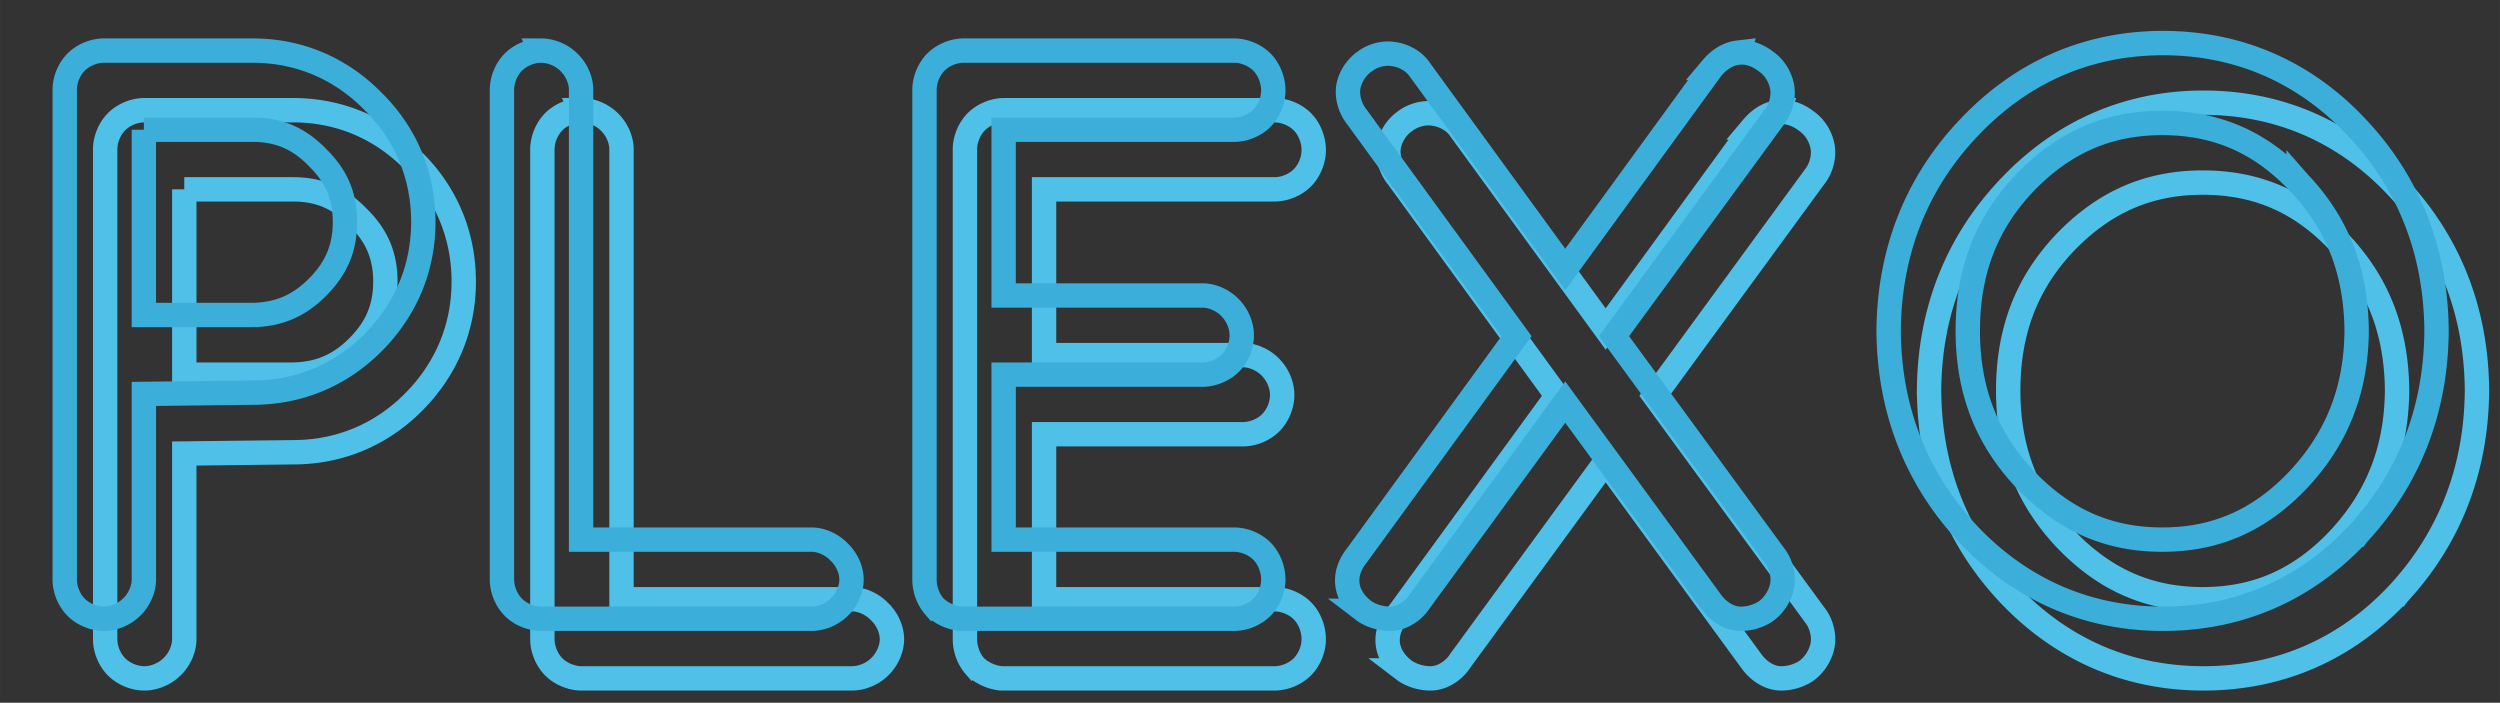 <?xml version="1.0" encoding="UTF-8" standalone="no"?>
<!-- Created with Inkscape (http://www.inkscape.org/) -->

<svg
   xmlns:dc="http://purl.org/dc/elements/1.1/"
   xmlns:cc="http://creativecommons.org/ns#"
   xmlns:rdf="http://www.w3.org/1999/02/22-rdf-syntax-ns#"
   xmlns:svg="http://www.w3.org/2000/svg"
   xmlns="http://www.w3.org/2000/svg"
   xmlns:sodipodi="http://sodipodi.sourceforge.net/DTD/sodipodi-0.dtd"
   xmlns:inkscape="http://www.inkscape.org/namespaces/inkscape"
   width="110.044mm"
   height="30.932mm"
   viewBox="0 0 389.919 109.602"
   id="svg2"
   version="1.1"
   inkscape:version="0.91 r13725"
   sodipodi:docname="plexo.svg"
   inkscape:export-filename="/Users/odin/www/plexo/plexo_v3.png"
   inkscape:export-xdpi="34.488567"
   inkscape:export-ydpi="34.488567">
  <defs
     id="defs4" />
  <sodipodi:namedview
     id="base"
     pagecolor="#ffffff"
     bordercolor="#666666"
     borderopacity="1.0"
     inkscape:pageopacity="0.0"
     inkscape:pageshadow="2"
     inkscape:zoom="2.5056493"
     inkscape:cx="194.95945"
     inkscape:cy="54.800772"
     inkscape:document-units="px"
     inkscape:current-layer="layer1"
     showgrid="false"
     inkscape:window-width="1440"
     inkscape:window-height="805"
     inkscape:window-x="0"
     inkscape:window-y="1"
     inkscape:window-maximized="1"
     fit-margin-top="0"
     fit-margin-left="0"
     fit-margin-right="0"
     fit-margin-bottom="0" />
  <g
     inkscape:label="Layer 1"
     inkscape:groupmode="layer"
     id="layer1"
     transform="translate(-122.228,-45.745)">
    <rect
       style="fill:#333333;fill-opacity:1;stroke:none;stroke-width:3.8;stroke-miterlimit:4;stroke-dasharray:none;stroke-opacity:1"
       id="rect4146"
       width="389.919"
       height="109.602"
       x="122.228"
       y="45.745" />
    <path
       sodipodi:type="inkscape:offset"
       inkscape:radius="3.3017085"
       inkscape:original="M 463.11719 82.533203 C 452.18184 82.533203 442.88717 86.595349 435.23242 94.71875 C 427.57768 102.76404 423.71092 112.56673 423.63281 124.12695 C 423.71092 135.68718 427.57768 145.52894 435.23242 153.65234 C 442.88717 161.69764 452.18184 165.7207 463.11719 165.7207 C 474.13064 165.7207 483.42727 161.69764 491.00391 153.65234 C 498.58054 145.52894 502.40627 135.68718 502.48438 124.12695 C 502.40627 112.56673 498.58054 102.76404 491.00391 94.71875 C 483.42727 86.595349 474.13064 82.533203 463.11719 82.533203 z M 141.97266 83.705078 C 141.19156 83.705078 140.52724 83.978623 139.98047 84.525391 C 139.4337 85.072158 139.16016 85.736482 139.16016 86.517578 L 139.16016 162.9082 C 139.16016 163.6893 139.4337 164.35362 139.98047 164.90039 C 140.52724 165.44716 141.19156 165.7207 141.97266 165.7207 C 142.75375 165.7207 143.41612 165.44716 143.96289 164.90039 C 144.58777 164.35362 144.90039 163.6893 144.90039 162.9082 L 144.90039 130.6875 L 165.16992 130.45312 C 171.57491 130.45312 177.04386 128.18856 181.57422 123.6582 C 186.18269 119.04974 188.48633 113.54366 188.48633 107.13867 C 188.48633 100.65557 186.18269 95.147546 181.57422 90.617188 C 177.04386 86.00872 171.57491 83.705078 165.16992 83.705078 L 141.97266 83.705078 z M 210.16602 83.705078 C 209.38492 83.705078 208.7206 83.978623 208.17383 84.525391 C 207.62706 85.072158 207.35352 85.736482 207.35352 86.517578 L 207.35352 162.9082 C 207.35352 163.6893 207.62706 164.35362 208.17383 164.90039 C 208.7206 165.44716 209.38492 165.7207 210.16602 165.7207 L 252.34375 165.7207 C 253.12485 165.7207 253.78917 165.44716 254.33594 164.90039 C 254.96081 164.35362 255.27344 163.6893 255.27344 162.9082 C 255.27344 162.12711 254.96081 161.46278 254.33594 160.91602 C 253.78917 160.29114 253.12485 159.97852 252.34375 159.97852 L 213.09375 159.97852 L 213.09375 86.517578 C 213.09375 85.736482 212.78113 85.072158 212.15625 84.525391 C 211.60948 83.978623 210.94711 83.705078 210.16602 83.705078 z M 276.07031 83.705078 C 275.28922 83.705078 274.62489 83.978623 274.07812 84.525391 C 273.53136 85.072158 273.25781 85.736482 273.25781 86.517578 L 273.25781 162.9082 C 273.25781 163.6893 273.49228 164.35362 273.96094 164.90039 C 274.5077 165.36905 275.13295 165.64259 275.83594 165.7207 L 318.25 165.7207 C 319.0311 165.7207 319.69542 165.44716 320.24219 164.90039 C 320.78895 164.35362 321.06055 163.6893 321.06055 162.9082 C 321.06055 162.049 320.78895 161.3456 320.24219 160.79883 C 319.69542 160.25206 319.0311 159.97852 318.25 159.97852 L 279 159.97852 L 279 127.64258 L 313.32812 127.64258 C 314.10922 127.64258 314.77355 127.36903 315.32031 126.82227 C 315.86708 126.2755 316.14062 125.61117 316.14062 124.83008 C 316.14062 124.04898 315.86708 123.38466 315.32031 122.83789 C 314.77355 122.21301 314.10922 121.90039 313.32812 121.90039 L 279 121.90039 L 279 89.447266 L 318.25 89.447266 C 319.0311 89.447266 319.69542 89.17372 320.24219 88.626953 C 320.78895 88.080186 321.06055 87.415862 321.06055 86.634766 C 321.06055 85.77556 320.78895 85.072158 320.24219 84.525391 C 319.69542 83.978623 319.0311 83.705078 318.25 83.705078 L 276.07031 83.705078 z M 397.25391 83.998047 C 396.58997 84.076156 395.94519 84.486474 395.32031 85.228516 L 369.89453 120.14258 L 344.4707 85.228516 C 344.08016 84.603639 343.45491 84.251938 342.5957 84.173828 C 341.81461 84.017609 341.11121 84.212998 340.48633 84.759766 C 339.86145 85.150314 339.47067 85.77556 339.31445 86.634766 C 339.23634 87.415862 339.47081 88.119264 340.01758 88.744141 L 366.38086 124.94727 L 340.01758 161.15039 C 338.76782 162.63447 338.92414 163.96312 340.48633 165.13477 C 341.11121 165.52531 341.81461 165.7207 342.5957 165.7207 C 343.3768 165.7207 344.00205 165.29085 344.4707 164.43164 L 369.89453 129.63281 L 395.32031 164.43164 C 395.94519 165.29085 396.60951 165.7207 397.3125 165.7207 C 398.01549 165.7207 398.67786 165.52531 399.30273 165.13477 C 399.92761 164.66611 400.31839 164.04086 400.47461 163.25977 C 400.63083 162.47867 400.43544 161.77527 399.88867 161.15039 L 373.41016 124.94727 L 399.88867 88.744141 C 400.43544 88.119264 400.63083 87.415862 400.47461 86.634766 C 400.31839 85.77556 399.92761 85.150314 399.30273 84.759766 C 398.59975 84.173943 397.91784 83.919937 397.25391 83.998047 z M 463 88.392578 C 472.29505 88.392578 480.18487 91.829478 486.66797 98.703125 C 493.22918 105.57677 496.54884 114.05081 496.62695 124.12695 C 496.54884 134.04688 493.22918 142.52092 486.66797 149.55078 C 480.10676 156.50254 472.21694 159.97852 463 159.97852 C 453.78306 159.97852 445.85611 156.50254 439.2168 149.55078 C 432.65559 142.59902 429.375 134.12499 429.375 124.12695 C 429.375 114.05081 432.65559 105.57677 439.2168 98.703125 C 445.85611 91.829478 453.78306 88.392578 463 88.392578 z M 144.90039 89.447266 L 165.16992 89.447266 C 170.01272 89.447266 174.15302 91.203817 177.58984 94.71875 C 181.10478 98.155573 182.86328 102.29588 182.86328 107.13867 C 182.86328 111.98147 181.10478 116.1589 177.58984 119.67383 C 174.15302 123.11065 170.01272 124.86916 165.16992 124.94727 L 144.90039 124.94727 L 144.90039 89.447266 z "
       style="font-style:normal;font-variant:normal;font-weight:normal;font-stretch:normal;font-size:117.164px;line-height:125%;font-family:Quicksand;-inkscape-font-specification:Quicksand;letter-spacing:0px;word-spacing:0px;fill:none;fill-opacity:1;stroke:#4fc1e9;stroke-width:3.8;stroke-linecap:butt;stroke-linejoin:miter;stroke-miterlimit:4;stroke-dasharray:none;stroke-opacity:1"
       id="path4144-1"
       d="m 463.117,79.232 c -11.752,0 -22.093,4.528 -30.285,13.221 -6.5e-4,6.89e-4 -0.001,0.001 -0.002,0.002 -8.188,8.611 -12.415,19.372 -12.498,31.65 a 3.302,3.302 0 0 0 0,0.043 c 0.083,12.284 4.311,23.079 12.498,31.768 a 3.302,3.302 0 0 0 0.01,0.012 c 8.196,8.614 18.532,13.094 30.277,13.094 11.817,0 22.167,-4.479 30.291,-13.105 a 3.302,3.302 0 0 0 0.01,-0.012 c 8.106,-8.691 12.284,-19.48 12.367,-31.756 a 3.302,3.302 0 0 0 0,-0.043 c -0.083,-12.271 -4.26,-23.025 -12.367,-31.639 l -0.002,-0.002 C 485.295,83.759 474.942,79.232 463.117,79.232 Z m -321.145,1.172 c -1.552,0 -3.223,0.684 -4.326,1.787 -1.103,1.103 -1.787,2.774 -1.787,4.326 l 0,76.391 c 0,1.552 0.684,3.223 1.787,4.326 1.103,1.103 2.774,1.787 4.326,1.787 1.515,0 3.128,-0.67 4.229,-1.725 1.17,-1.066 2,-2.763 2,-4.389 l 0,-28.957 16.969,-0.197 c 7.183,0 13.657,-2.681 18.738,-7.762 5.149,-5.149 7.879,-11.657 7.879,-18.854 0,-7.255 -2.722,-13.776 -7.879,-18.855 -5.073,-5.15 -11.551,-7.879 -18.738,-7.879 l -23.197,0 z m 68.193,0 c -1.552,0 -3.223,0.684 -4.326,1.787 -1.103,1.103 -1.787,2.774 -1.787,4.326 l 0,76.391 c 0,1.552 0.684,3.223 1.787,4.326 1.103,1.103 2.774,1.787 4.326,1.787 l 42.178,0 c 1.515,0 3.128,-0.668 4.23,-1.725 1.17,-1.066 2,-2.763 2,-4.389 0,-1.588 -0.805,-3.228 -1.932,-4.299 -1.071,-1.127 -2.71,-1.932 -4.299,-1.932 l -35.949,0 0,-70.16 c 0,-1.626 -0.83,-3.322 -2,-4.389 -1.1,-1.054 -2.714,-1.725 -4.229,-1.725 z m 65.904,0 c -1.552,0 -3.223,0.684 -4.326,1.787 -1.103,1.103 -1.787,2.774 -1.787,4.326 l 0,76.391 c 0,1.442 0.522,3.004 1.496,4.141 a 3.302,3.302 0 0 0 0.359,0.357 c 1.009,0.865 2.328,1.448 3.658,1.596 a 3.302,3.302 0 0 0 0.365,0.019 l 42.414,0 c 1.552,0 3.223,-0.684 4.326,-1.787 1.106,-1.106 1.785,-2.78 1.785,-4.326 0,-1.555 -0.624,-3.282 -1.785,-4.443 -1.103,-1.103 -2.774,-1.787 -4.326,-1.787 l -35.949,0 0,-25.734 31.027,0 c 1.552,0 3.223,-0.684 4.326,-1.787 1.103,-1.103 1.787,-2.774 1.787,-4.326 0,-1.515 -0.668,-3.128 -1.725,-4.23 -1.066,-1.17 -2.763,-2 -4.389,-2 l -31.027,0 0,-25.852 35.949,0 c 1.552,0 3.223,-0.684 4.326,-1.787 1.106,-1.106 1.785,-2.78 1.785,-4.326 0,-1.555 -0.624,-3.282 -1.785,-4.443 -1.103,-1.103 -2.774,-1.787 -4.326,-1.787 l -42.18,0 z m 120.797,0.314 c -1.75,0.206 -3.113,1.244 -4.072,2.383 a 3.302,3.302 0 0 0 -0.145,0.184 l -22.756,31.248 -22.754,-31.248 0.131,0.193 c -0.9,-1.44 -2.633,-2.337 -4.193,-2.535 -1.555,-0.255 -3.314,0.252 -4.533,1.211 -1.314,0.927 -2.214,2.438 -2.479,3.891 a 3.302,3.302 0 0 0 -0.037,0.262 c -0.163,1.627 0.457,3.414 1.504,4.611 l -0.186,-0.23 24.949,34.26 -24.949,34.26 0.145,-0.184 c -0.981,1.165 -1.788,2.803 -1.574,4.623 0.214,1.82 1.37,3.215 2.588,4.129 a 3.302,3.302 0 0 0 0.23,0.16 c 1.149,0.718 2.528,1.086 3.859,1.086 1.992,0 3.935,-1.473 4.773,-3.01 l -0.232,0.367 22.758,-31.15 22.756,31.145 c 0.971,1.336 2.613,2.648 4.662,2.648 1.315,0 2.646,-0.402 3.74,-1.086 a 3.302,3.302 0 0 0 0.23,-0.16 c 1.224,-0.918 2.132,-2.38 2.43,-3.867 0.335,-1.674 -0.241,-3.676 -1.34,-4.932 l 0.18,0.225 -25.053,-34.254 25.053,-34.254 -0.18,0.225 c 1.093,-1.249 1.661,-3.234 1.338,-4.902 -0.276,-1.474 -1.185,-3.02 -2.537,-3.934 -1.136,-0.876 -2.661,-1.557 -4.307,-1.363 z M 463,91.693 c 8.481,0 15.323,2.975 21.266,9.275 a 3.302,3.302 0 0 0 0.014,0.014 c 6.004,6.29 8.967,13.792 9.045,23.145 -0.078,9.184 -3.038,16.705 -9.066,23.166 -0.002,0.002 -0.002,0.004 -0.004,0.006 -6.028,6.38 -12.874,9.379 -21.254,9.379 -8.387,0 -15.282,-3.008 -21.395,-9.408 -6.01,-6.374 -8.93,-13.874 -8.93,-23.143 0,-9.357 2.924,-16.849 8.926,-23.139 0.002,-0.002 0.002,-0.004 0.004,-0.006 6.106,-6.315 13.005,-9.289 21.395,-9.289 z m -314.799,1.055 16.969,0 c 4.044,0 7.164,1.319 10.059,4.279 a 3.302,3.302 0 0 0 0.053,0.053 c 2.961,2.895 4.281,6.015 4.281,10.059 0,4.044 -1.327,7.222 -4.307,10.201 -2.897,2.897 -6.064,4.241 -10.139,4.307 l -16.916,0 0,-28.898 z"
       transform="translate(2.769,-17.471)" />
    <path
       sodipodi:type="inkscape:offset"
       inkscape:radius="3.3017085"
       inkscape:original="M 463.11719 82.533203 C 452.18184 82.533203 442.88717 86.595349 435.23242 94.71875 C 427.57768 102.76404 423.71092 112.56673 423.63281 124.12695 C 423.71092 135.68718 427.57768 145.52894 435.23242 153.65234 C 442.88717 161.69764 452.18184 165.7207 463.11719 165.7207 C 474.13064 165.7207 483.42727 161.69764 491.00391 153.65234 C 498.58054 145.52894 502.40627 135.68718 502.48438 124.12695 C 502.40627 112.56673 498.58054 102.76404 491.00391 94.71875 C 483.42727 86.595349 474.13064 82.533203 463.11719 82.533203 z M 141.97266 83.705078 C 141.19156 83.705078 140.52724 83.978623 139.98047 84.525391 C 139.4337 85.072158 139.16016 85.736482 139.16016 86.517578 L 139.16016 162.9082 C 139.16016 163.6893 139.4337 164.35362 139.98047 164.90039 C 140.52724 165.44716 141.19156 165.7207 141.97266 165.7207 C 142.75375 165.7207 143.41612 165.44716 143.96289 164.90039 C 144.58777 164.35362 144.90039 163.6893 144.90039 162.9082 L 144.90039 130.6875 L 165.16992 130.45312 C 171.57491 130.45312 177.04386 128.18856 181.57422 123.6582 C 186.18269 119.04974 188.48633 113.54366 188.48633 107.13867 C 188.48633 100.65557 186.18269 95.147546 181.57422 90.617188 C 177.04386 86.00872 171.57491 83.705078 165.16992 83.705078 L 141.97266 83.705078 z M 210.16602 83.705078 C 209.38492 83.705078 208.7206 83.978623 208.17383 84.525391 C 207.62706 85.072158 207.35352 85.736482 207.35352 86.517578 L 207.35352 162.9082 C 207.35352 163.6893 207.62706 164.35362 208.17383 164.90039 C 208.7206 165.44716 209.38492 165.7207 210.16602 165.7207 L 252.34375 165.7207 C 253.12485 165.7207 253.78917 165.44716 254.33594 164.90039 C 254.96081 164.35362 255.27344 163.6893 255.27344 162.9082 C 255.27344 162.12711 254.96081 161.46278 254.33594 160.91602 C 253.78917 160.29114 253.12485 159.97852 252.34375 159.97852 L 213.09375 159.97852 L 213.09375 86.517578 C 213.09375 85.736482 212.78113 85.072158 212.15625 84.525391 C 211.60948 83.978623 210.94711 83.705078 210.16602 83.705078 z M 276.07031 83.705078 C 275.28922 83.705078 274.62489 83.978623 274.07812 84.525391 C 273.53136 85.072158 273.25781 85.736482 273.25781 86.517578 L 273.25781 162.9082 C 273.25781 163.6893 273.49228 164.35362 273.96094 164.90039 C 274.5077 165.36905 275.13295 165.64259 275.83594 165.7207 L 318.25 165.7207 C 319.0311 165.7207 319.69542 165.44716 320.24219 164.90039 C 320.78895 164.35362 321.06055 163.6893 321.06055 162.9082 C 321.06055 162.049 320.78895 161.3456 320.24219 160.79883 C 319.69542 160.25206 319.0311 159.97852 318.25 159.97852 L 279 159.97852 L 279 127.64258 L 313.32812 127.64258 C 314.10922 127.64258 314.77355 127.36903 315.32031 126.82227 C 315.86708 126.2755 316.14062 125.61117 316.14062 124.83008 C 316.14062 124.04898 315.86708 123.38466 315.32031 122.83789 C 314.77355 122.21301 314.10922 121.90039 313.32812 121.90039 L 279 121.90039 L 279 89.447266 L 318.25 89.447266 C 319.0311 89.447266 319.69542 89.17372 320.24219 88.626953 C 320.78895 88.080186 321.06055 87.415862 321.06055 86.634766 C 321.06055 85.77556 320.78895 85.072158 320.24219 84.525391 C 319.69542 83.978623 319.0311 83.705078 318.25 83.705078 L 276.07031 83.705078 z M 397.25391 83.998047 C 396.58997 84.076156 395.94519 84.486474 395.32031 85.228516 L 369.89453 120.14258 L 344.4707 85.228516 C 344.08016 84.603639 343.45491 84.251938 342.5957 84.173828 C 341.81461 84.017609 341.11121 84.212998 340.48633 84.759766 C 339.86145 85.150314 339.47067 85.77556 339.31445 86.634766 C 339.23634 87.415862 339.47081 88.119264 340.01758 88.744141 L 366.38086 124.94727 L 340.01758 161.15039 C 338.76782 162.63447 338.92414 163.96312 340.48633 165.13477 C 341.11121 165.52531 341.81461 165.7207 342.5957 165.7207 C 343.3768 165.7207 344.00205 165.29085 344.4707 164.43164 L 369.89453 129.63281 L 395.32031 164.43164 C 395.94519 165.29085 396.60951 165.7207 397.3125 165.7207 C 398.01549 165.7207 398.67786 165.52531 399.30273 165.13477 C 399.92761 164.66611 400.31839 164.04086 400.47461 163.25977 C 400.63083 162.47867 400.43544 161.77527 399.88867 161.15039 L 373.41016 124.94727 L 399.88867 88.744141 C 400.43544 88.119264 400.63083 87.415862 400.47461 86.634766 C 400.31839 85.77556 399.92761 85.150314 399.30273 84.759766 C 398.59975 84.173943 397.91784 83.919937 397.25391 83.998047 z M 463 88.392578 C 472.29505 88.392578 480.18487 91.829478 486.66797 98.703125 C 493.22918 105.57677 496.54884 114.05081 496.62695 124.12695 C 496.54884 134.04688 493.22918 142.52092 486.66797 149.55078 C 480.10676 156.50254 472.21694 159.97852 463 159.97852 C 453.78306 159.97852 445.85611 156.50254 439.2168 149.55078 C 432.65559 142.59902 429.375 134.12499 429.375 124.12695 C 429.375 114.05081 432.65559 105.57677 439.2168 98.703125 C 445.85611 91.829478 453.78306 88.392578 463 88.392578 z M 144.90039 89.447266 L 165.16992 89.447266 C 170.01272 89.447266 174.15302 91.203817 177.58984 94.71875 C 181.10478 98.155573 182.86328 102.29588 182.86328 107.13867 C 182.86328 111.98147 181.10478 116.1589 177.58984 119.67383 C 174.15302 123.11065 170.01272 124.86916 165.16992 124.94727 L 144.90039 124.94727 L 144.90039 89.447266 z "
       style="font-style:normal;font-variant:normal;font-weight:normal;font-stretch:normal;font-size:117.164px;line-height:125%;font-family:Quicksand;-inkscape-font-specification:Quicksand;letter-spacing:0px;word-spacing:0px;fill:none;fill-opacity:1;stroke:#3bafda;stroke-width:3.8;stroke-linecap:butt;stroke-linejoin:miter;stroke-miterlimit:4;stroke-dasharray:none;stroke-opacity:1"
       id="path4144"
       d="m 463.117,79.232 c -11.752,0 -22.093,4.528 -30.285,13.221 -6.5e-4,6.89e-4 -0.001,0.001 -0.002,0.002 -8.188,8.611 -12.415,19.372 -12.498,31.65 a 3.302,3.302 0 0 0 0,0.043 c 0.083,12.284 4.311,23.079 12.498,31.768 a 3.302,3.302 0 0 0 0.01,0.012 c 8.196,8.614 18.532,13.094 30.277,13.094 11.817,0 22.167,-4.479 30.291,-13.105 a 3.302,3.302 0 0 0 0.01,-0.012 c 8.106,-8.691 12.284,-19.48 12.367,-31.756 a 3.302,3.302 0 0 0 0,-0.043 c -0.083,-12.271 -4.26,-23.025 -12.367,-31.639 l -0.002,-0.002 C 485.295,83.759 474.942,79.232 463.117,79.232 Z m -321.145,1.172 c -1.552,0 -3.223,0.684 -4.326,1.787 -1.103,1.103 -1.787,2.774 -1.787,4.326 l 0,76.391 c 0,1.552 0.684,3.223 1.787,4.326 1.103,1.103 2.774,1.787 4.326,1.787 1.515,0 3.128,-0.67 4.229,-1.725 1.17,-1.066 2,-2.763 2,-4.389 l 0,-28.957 16.969,-0.197 c 7.183,0 13.657,-2.681 18.738,-7.762 5.149,-5.149 7.879,-11.657 7.879,-18.854 0,-7.255 -2.722,-13.776 -7.879,-18.855 -5.073,-5.15 -11.551,-7.879 -18.738,-7.879 l -23.197,0 z m 68.193,0 c -1.552,0 -3.223,0.684 -4.326,1.787 -1.103,1.103 -1.787,2.774 -1.787,4.326 l 0,76.391 c 0,1.552 0.684,3.223 1.787,4.326 1.103,1.103 2.774,1.787 4.326,1.787 l 42.178,0 c 1.515,0 3.128,-0.668 4.23,-1.725 1.17,-1.066 2,-2.763 2,-4.389 0,-1.588 -0.805,-3.228 -1.932,-4.299 -1.071,-1.127 -2.71,-1.932 -4.299,-1.932 l -35.949,0 0,-70.16 c 0,-1.626 -0.83,-3.322 -2,-4.389 -1.1,-1.054 -2.714,-1.725 -4.229,-1.725 z m 65.904,0 c -1.552,0 -3.223,0.684 -4.326,1.787 -1.103,1.103 -1.787,2.774 -1.787,4.326 l 0,76.391 c 0,1.442 0.522,3.004 1.496,4.141 a 3.302,3.302 0 0 0 0.359,0.357 c 1.009,0.865 2.328,1.448 3.658,1.596 a 3.302,3.302 0 0 0 0.365,0.019 l 42.414,0 c 1.552,0 3.223,-0.684 4.326,-1.787 1.106,-1.106 1.785,-2.78 1.785,-4.326 0,-1.555 -0.624,-3.282 -1.785,-4.443 -1.103,-1.103 -2.774,-1.787 -4.326,-1.787 l -35.949,0 0,-25.734 31.027,0 c 1.552,0 3.223,-0.684 4.326,-1.787 1.103,-1.103 1.787,-2.774 1.787,-4.326 0,-1.515 -0.668,-3.128 -1.725,-4.23 -1.066,-1.17 -2.763,-2 -4.389,-2 l -31.027,0 0,-25.852 35.949,0 c 1.552,0 3.223,-0.684 4.326,-1.787 1.106,-1.106 1.785,-2.78 1.785,-4.326 0,-1.555 -0.624,-3.282 -1.785,-4.443 -1.103,-1.103 -2.774,-1.787 -4.326,-1.787 l -42.18,0 z m 120.797,0.314 c -1.75,0.206 -3.113,1.244 -4.072,2.383 a 3.302,3.302 0 0 0 -0.145,0.184 l -22.756,31.248 -22.754,-31.248 0.131,0.193 c -0.9,-1.44 -2.633,-2.337 -4.193,-2.535 -1.555,-0.255 -3.314,0.252 -4.533,1.211 -1.314,0.927 -2.214,2.438 -2.479,3.891 a 3.302,3.302 0 0 0 -0.037,0.262 c -0.163,1.627 0.457,3.414 1.504,4.611 l -0.186,-0.23 24.949,34.26 -24.949,34.26 0.145,-0.184 c -0.981,1.165 -1.788,2.803 -1.574,4.623 0.214,1.82 1.37,3.215 2.588,4.129 a 3.302,3.302 0 0 0 0.23,0.16 c 1.149,0.718 2.528,1.086 3.859,1.086 1.992,0 3.935,-1.473 4.773,-3.01 l -0.232,0.367 22.758,-31.15 22.756,31.145 c 0.971,1.336 2.613,2.648 4.662,2.648 1.315,0 2.646,-0.402 3.74,-1.086 a 3.302,3.302 0 0 0 0.23,-0.16 c 1.224,-0.918 2.132,-2.38 2.43,-3.867 0.335,-1.674 -0.241,-3.676 -1.34,-4.932 l 0.18,0.225 -25.053,-34.254 25.053,-34.254 -0.18,0.225 c 1.093,-1.249 1.661,-3.234 1.338,-4.902 -0.276,-1.474 -1.185,-3.02 -2.537,-3.934 -1.136,-0.876 -2.661,-1.557 -4.307,-1.363 z M 463,91.693 c 8.481,0 15.323,2.975 21.266,9.275 a 3.302,3.302 0 0 0 0.014,0.014 c 6.004,6.29 8.967,13.792 9.045,23.145 -0.078,9.184 -3.038,16.705 -9.066,23.166 -0.002,0.002 -0.002,0.004 -0.004,0.006 -6.028,6.38 -12.874,9.379 -21.254,9.379 -8.387,0 -15.282,-3.008 -21.395,-9.408 -6.01,-6.374 -8.93,-13.874 -8.93,-23.143 0,-9.357 2.924,-16.849 8.926,-23.139 0.002,-0.002 0.002,-0.004 0.004,-0.006 6.106,-6.315 13.005,-9.289 21.395,-9.289 z m -314.799,1.055 16.969,0 c 4.044,0 7.164,1.319 10.059,4.279 a 3.302,3.302 0 0 0 0.053,0.053 c 2.961,2.895 4.281,6.015 4.281,10.059 0,4.044 -1.327,7.222 -4.307,10.201 -2.897,2.897 -6.064,4.241 -10.139,4.307 l -16.916,0 0,-28.898 z"
       transform="translate(-3.536,-26.769)" />
  </g>
</svg>
